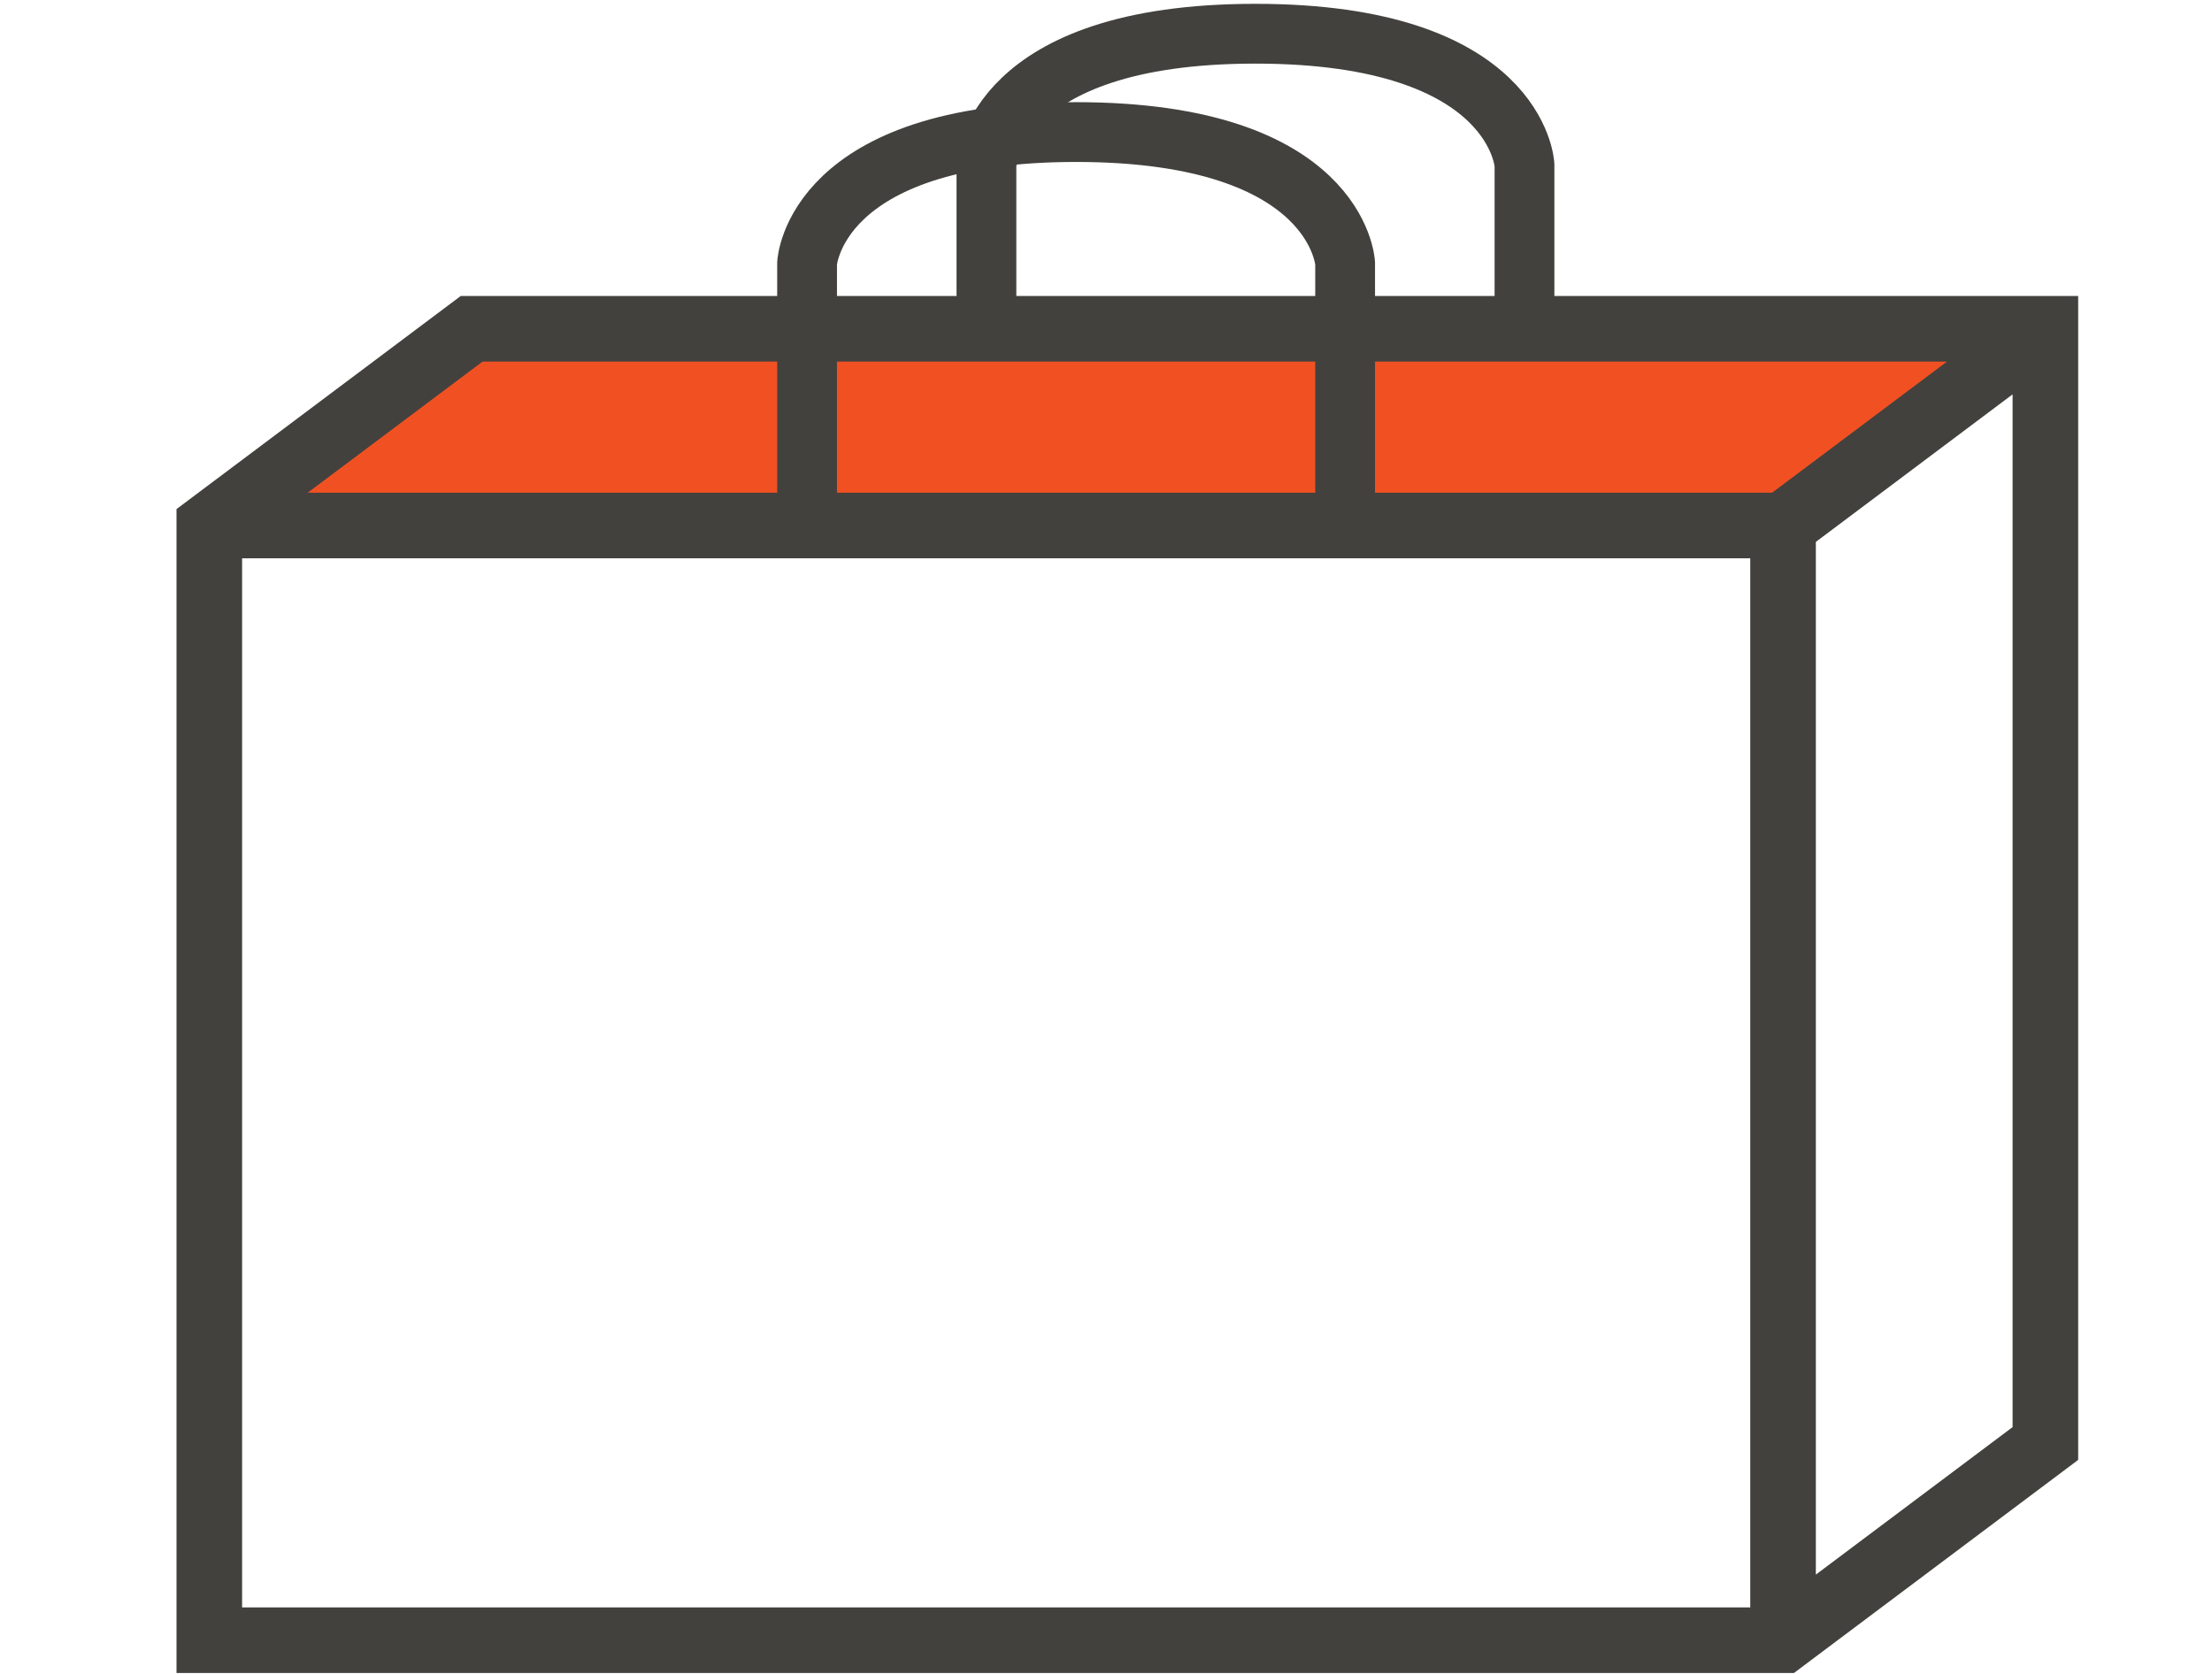 <?xml version="1.0" encoding="utf-8"?>
<!-- Generator: Adobe Illustrator 16.0.0, SVG Export Plug-In . SVG Version: 6.00 Build 0)  -->
<!DOCTYPE svg PUBLIC "-//W3C//DTD SVG 1.1//EN" "http://www.w3.org/Graphics/SVG/1.1/DTD/svg11.dtd">
<svg version="1.1" id="Bag" xmlns="http://www.w3.org/2000/svg" xmlns:xlink="http://www.w3.org/1999/xlink" x="0px" y="0px"
	 width="37px" height="28px" viewBox="0 0 37 28" enable-background="new 0 0 37 28" xml:space="preserve">
<path id="Back_Handle" fill="none" stroke="#42413E" stroke-miterlimit="10" d="M25.5,7V2.757c0,0-0.112-2.193-4.5-2.193
	c-4.388,0-4.5,2.193-4.5,2.193V7"/>
<g id="Bag_1_">
	<g id="Interior">
		<polygon fill="#F15122" points="34.213,5.5 29.825,8.79 3.501,8.79 7.889,5.5 		"/>
	</g>
	<path id="Frame" fill="none" stroke="#42413E" stroke-width="1.097" stroke-miterlimit="10" d="M7.889,5.5h26.324v18.646
		l-4.388,3.29H3.501V8.79L7.889,5.5z M34.213,5.5L29.825,8.79v18.646 M29.825,8.79H3.501"/>
</g>
<path id="Front_Handle" fill="none" stroke="#42413E" stroke-miterlimit="10" d="M22.5,9V4.403c0,0-0.112-2.193-4.5-2.194
	c-4.388,0-4.5,2.194-4.5,2.194V9"/>
</svg>
